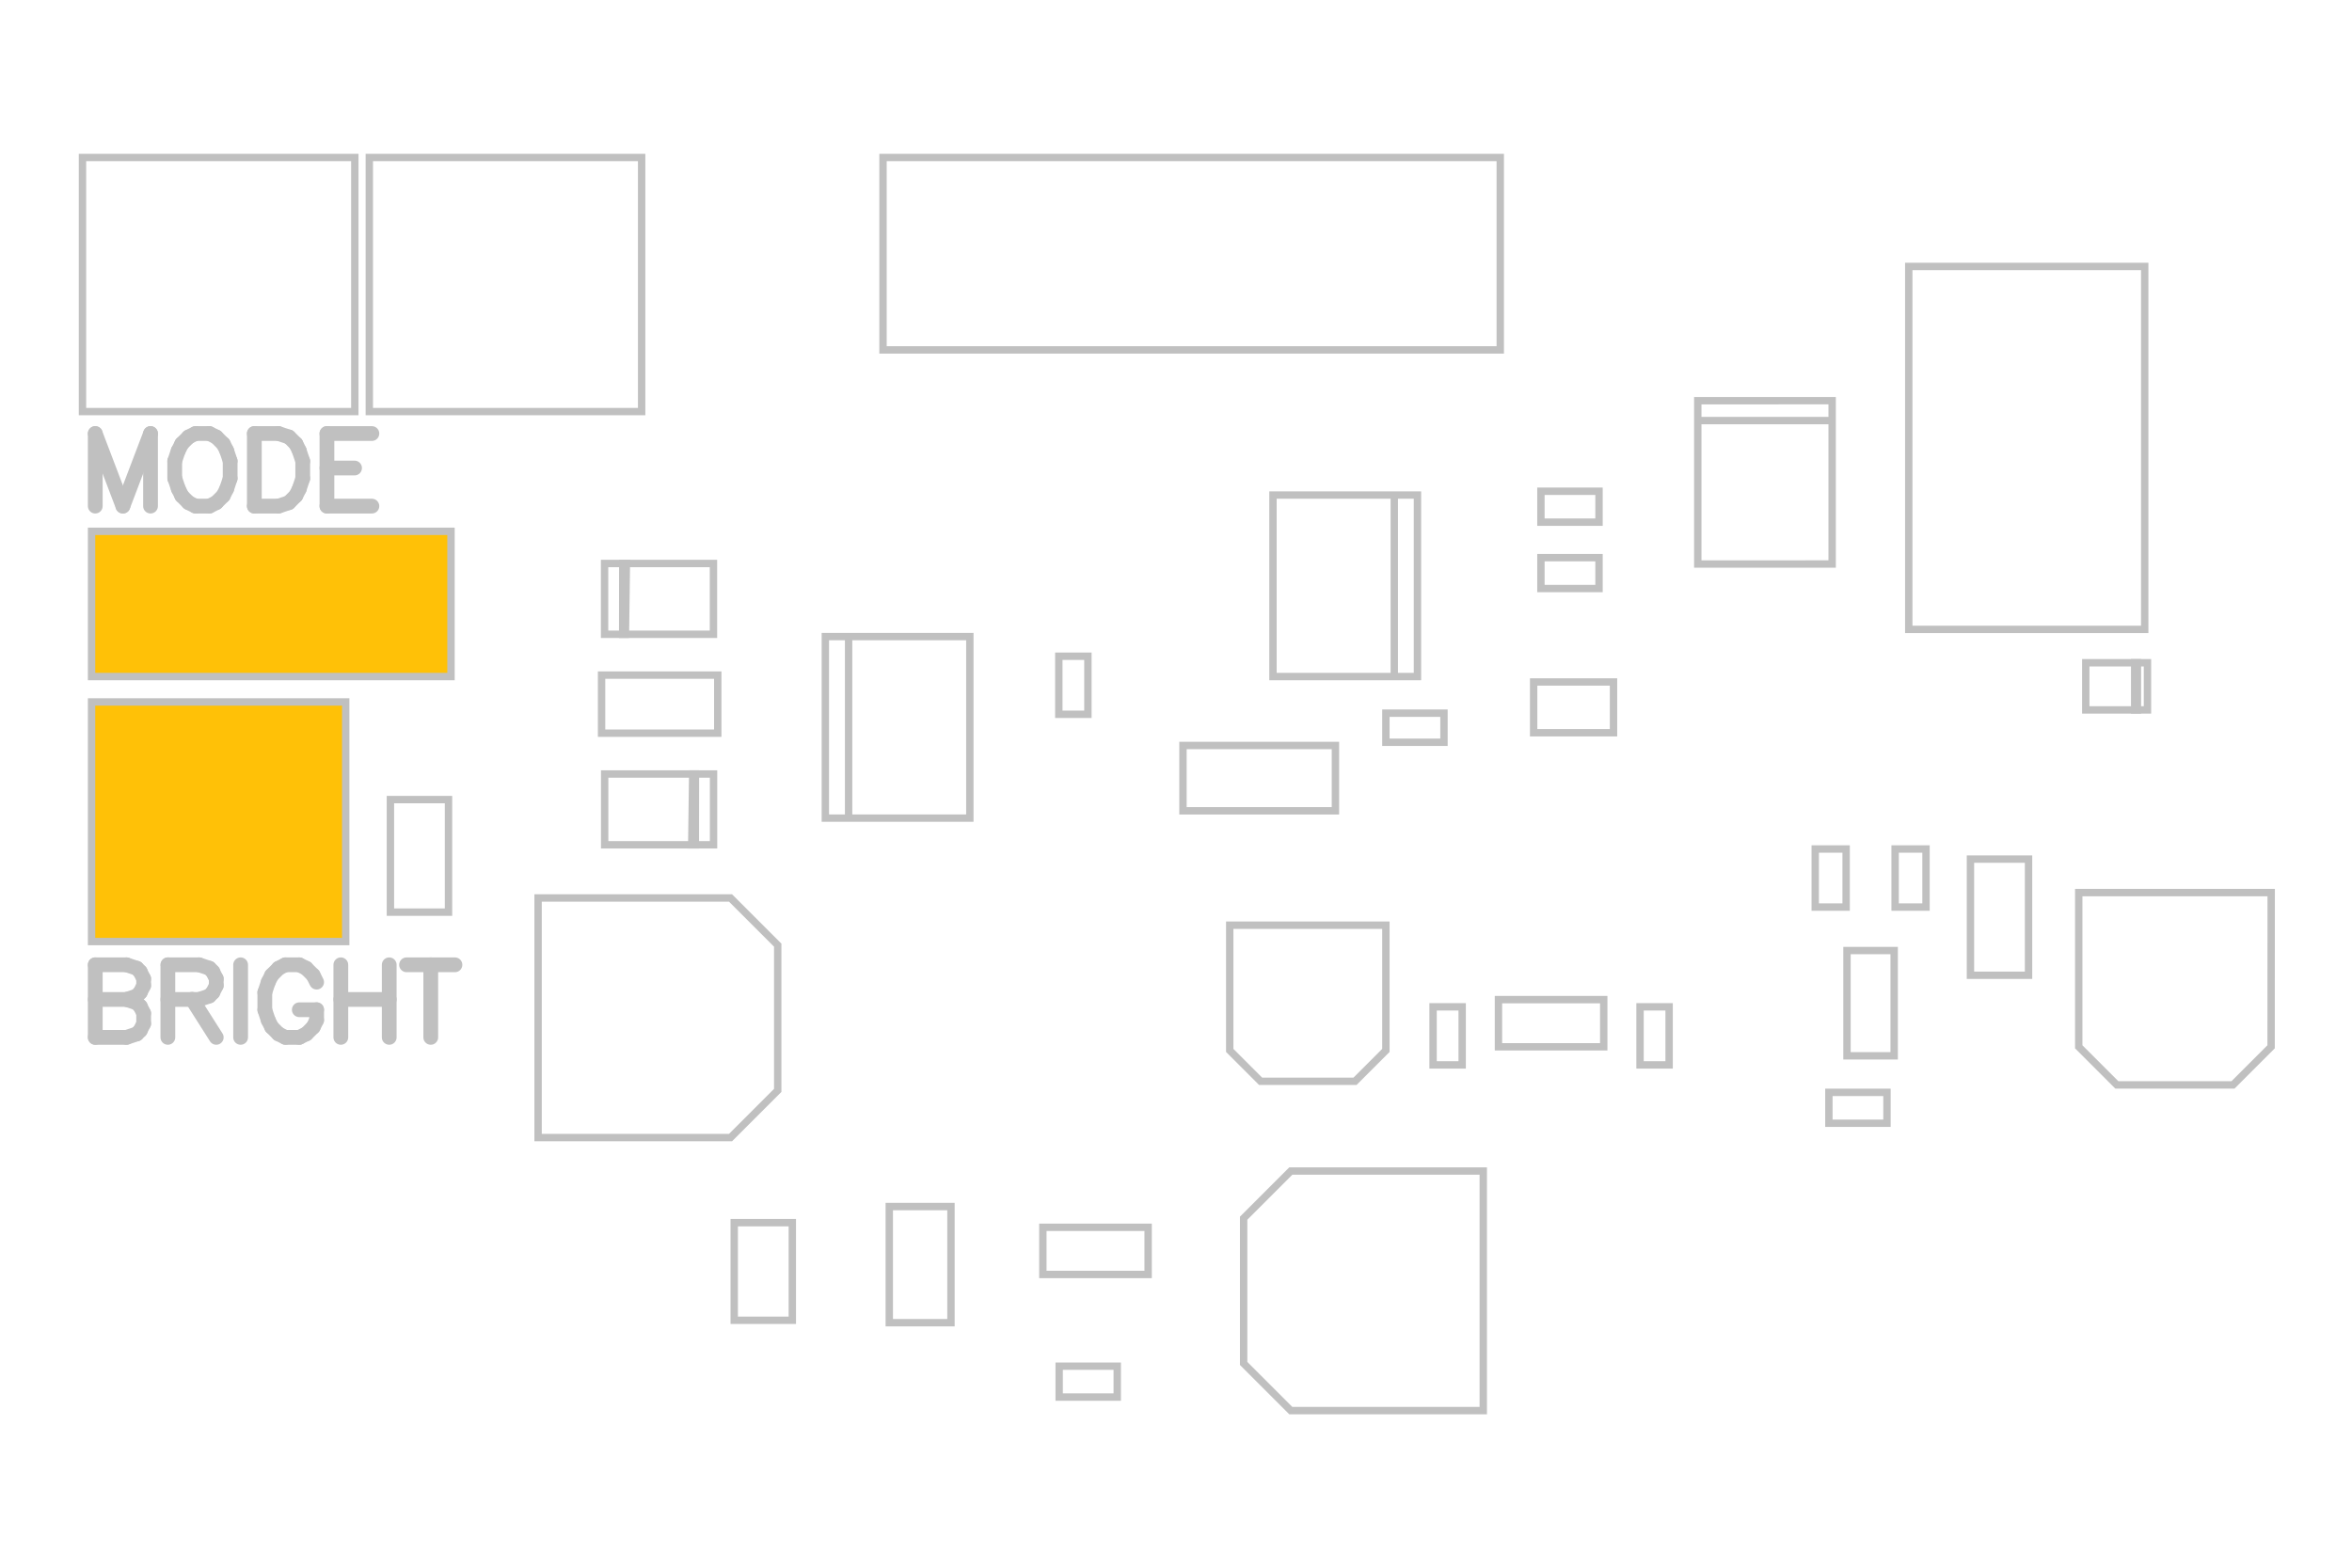 <?xml version="1.0" encoding="UTF-8" standalone="no"?>
<!-- Created with Inkscape (http://www.inkscape.org/) -->

<svg
   width="600"
   height="400"
   viewBox="0 0 158.75 105.833"
   version="1.1"
   id="svg1"
   inkscape:version="1.3 (0e150ed6c4, 2023-07-21)"
   sodipodi:docname="ioboard-internals.svg"
   inkscape:export-filename="../assets/images/ioboard-internals.png"
   inkscape:export-xdpi="96"
   inkscape:export-ydpi="96"
   xmlns:inkscape="http://www.inkscape.org/namespaces/inkscape"
   xmlns:sodipodi="http://sodipodi.sourceforge.net/DTD/sodipodi-0.dtd"
   xmlns="http://www.w3.org/2000/svg"
   xmlns:svg="http://www.w3.org/2000/svg">
  <sodipodi:namedview
     id="namedview1"
     pagecolor="#ffffff"
     bordercolor="#000000"
     borderopacity="0.25"
     inkscape:showpageshadow="2"
     inkscape:pageopacity="0.0"
     inkscape:pagecheckerboard="0"
     inkscape:deskcolor="#d1d1d1"
     inkscape:document-units="mm"
     inkscape:zoom="5.6568542"
     inkscape:cx="-20.682874"
     inkscape:cy="194.1892"
     inkscape:window-width="1920"
     inkscape:window-height="1057"
     inkscape:window-x="-8"
     inkscape:window-y="-8"
     inkscape:window-maximized="1"
     inkscape:current-layer="g3" />
  <defs
     id="defs1" />
  <g
     inkscape:label="Layer 1"
     inkscape:groupmode="layer"
     id="layer1">
    <g
       id="g1"
       transform="matrix(2.724,0,0,2.724,-27.152,-140.071)"
       style="fill:none;stroke:#c0c0c0;stroke-width:0.184;stroke-dasharray:none;stroke-opacity:1;fill-opacity:1">
      <g
         id="g3"
         transform="matrix(2.126,0,0,2.126,-145.27,-53.944)"
         style="stroke-width:0.086;stroke-dasharray:none;fill:none;fill-opacity:1;stroke:#c0c0c0;stroke-opacity:1">
        <path
           id="path17"
           d="m 83.383,64.979 v -1.354 h 0.719 v 1.354 z"
           style="fill:none;stroke:#c0c0c0;stroke-width:0.086;stroke-linecap:round;stroke-linejoin:miter;stroke-miterlimit:10;stroke-dasharray:none;stroke-opacity:1;fill-opacity:1" />
        <path
           id="path42"
           d="m 85.173,64.417 v -0.55 h 1.227 v 0.55 z"
           style="fill:none;stroke:#c0c0c0;stroke-width:0.086;stroke-linecap:round;stroke-linejoin:miter;stroke-miterlimit:10;stroke-dasharray:none;stroke-opacity:1;fill-opacity:1" />
        <path
           id="path73"
           d="m 92.472,61.974 h -0.339 v -0.677 h 0.339 z"
           style="display:inline;fill:none;fill-opacity:1;stroke:#c0c0c0;stroke-width:0.086;stroke-linecap:round;stroke-linejoin:miter;stroke-miterlimit:10;stroke-dasharray:none;stroke-opacity:1" />
        <path
           id="path87"
           d="m 94.334,62.294 h 0.677 v 0.36 h -0.677 z"
           style="display:inline;fill:none;fill-opacity:1;stroke:#c0c0c0;stroke-width:0.086;stroke-linecap:round;stroke-linejoin:miter;stroke-miterlimit:10;stroke-dasharray:none;stroke-opacity:1" />
        <path
           id="path127"
           d="m 95.984,59.575 h 0.677 v 1.354 h -0.677 z"
           style="fill:none;stroke:#c0c0c0;stroke-width:0.086;stroke-linecap:round;stroke-linejoin:miter;stroke-miterlimit:10;stroke-dasharray:none;stroke-opacity:1;fill-opacity:1" />
        <path
           id="path154"
           d="M 94.372,54.463 H 92.806 Z"
           style="fill:none;stroke:#c0c0c0;stroke-width:0.086;stroke-linecap:round;stroke-linejoin:miter;stroke-miterlimit:10;stroke-dasharray:none;stroke-opacity:1;fill-opacity:1" />
        <path
           id="path155"
           d="m 94.372,54.231 v 1.904 H 92.806 v -1.904 z"
           style="fill:none;stroke:#c0c0c0;stroke-width:0.086;stroke-linecap:round;stroke-linejoin:miter;stroke-miterlimit:10;stroke-dasharray:none;stroke-opacity:1;fill-opacity:1" />
        <path
           id="path162"
           d="m 98.015,56.897 h -2.75 v -4.231 h 2.75 z"
           style="fill:none;stroke:#c0c0c0;stroke-width:0.086;stroke-linecap:round;stroke-linejoin:miter;stroke-miterlimit:10;stroke-dasharray:none;stroke-opacity:1;fill-opacity:1" />
        <g
           id="g4"
           transform="matrix(2,0,0,2,-77.251,-58.144)">
          <path
             id="path163"
             d="M 75.69,56.802 V 56.379"
             style="fill:none;fill-opacity:1;stroke:#c0c0c0;stroke-width:0.086;stroke-linecap:round;stroke-linejoin:miter;stroke-miterlimit:10;stroke-dasharray:none;stroke-opacity:1" />
          <path
             id="path164"
             d="M 75.851,56.802 75.69,56.379"
             style="fill:none;fill-opacity:1;stroke:#c0c0c0;stroke-width:0.086;stroke-linecap:round;stroke-linejoin:miter;stroke-miterlimit:10;stroke-dasharray:none;stroke-opacity:1" />
          <path
             id="path165"
             d="m 75.851,56.802 0.161,-0.423"
             style="fill:none;fill-opacity:1;stroke:#c0c0c0;stroke-width:0.086;stroke-linecap:round;stroke-linejoin:miter;stroke-miterlimit:10;stroke-dasharray:none;stroke-opacity:1" />
          <path
             id="path166"
             d="M 76.012,56.802 V 56.379"
             style="fill:none;fill-opacity:1;stroke:#c0c0c0;stroke-width:0.086;stroke-linecap:round;stroke-linejoin:miter;stroke-miterlimit:10;stroke-dasharray:none;stroke-opacity:1" />
          <path
             id="path167"
             d="m 76.234,56.399 0.04,-0.02"
             style="fill:none;fill-opacity:1;stroke:#c0c0c0;stroke-width:0.086;stroke-linecap:round;stroke-linejoin:miter;stroke-miterlimit:10;stroke-dasharray:none;stroke-opacity:1" />
          <path
             id="path168"
             d="m 76.194,56.439 0.04,-0.04"
             style="fill:none;fill-opacity:1;stroke:#c0c0c0;stroke-width:0.086;stroke-linecap:round;stroke-linejoin:miter;stroke-miterlimit:10;stroke-dasharray:none;stroke-opacity:1" />
          <path
             id="path169"
             d="m 76.174,56.479 0.02,-0.04"
             style="fill:none;fill-opacity:1;stroke:#c0c0c0;stroke-width:0.086;stroke-linecap:round;stroke-linejoin:miter;stroke-miterlimit:10;stroke-dasharray:none;stroke-opacity:1" />
          <path
             id="path170"
             d="m 76.153,56.54 0.02,-0.06"
             style="fill:none;fill-opacity:1;stroke:#c0c0c0;stroke-width:0.086;stroke-linecap:round;stroke-linejoin:miter;stroke-miterlimit:10;stroke-dasharray:none;stroke-opacity:1" />
          <path
             id="path171"
             d="M 76.153,56.641 V 56.54"
             style="fill:none;fill-opacity:1;stroke:#c0c0c0;stroke-width:0.086;stroke-linecap:round;stroke-linejoin:miter;stroke-miterlimit:10;stroke-dasharray:none;stroke-opacity:1" />
          <path
             id="path172"
             d="m 76.174,56.701 -0.02,-0.06"
             style="fill:none;fill-opacity:1;stroke:#c0c0c0;stroke-width:0.086;stroke-linecap:round;stroke-linejoin:miter;stroke-miterlimit:10;stroke-dasharray:none;stroke-opacity:1" />
          <path
             id="path173"
             d="m 76.194,56.741 -0.02,-0.04"
             style="fill:none;fill-opacity:1;stroke:#c0c0c0;stroke-width:0.086;stroke-linecap:round;stroke-linejoin:miter;stroke-miterlimit:10;stroke-dasharray:none;stroke-opacity:1" />
          <path
             id="path174"
             d="m 76.234,56.782 -0.04,-0.04"
             style="fill:none;fill-opacity:1;stroke:#c0c0c0;stroke-width:0.086;stroke-linecap:round;stroke-linejoin:miter;stroke-miterlimit:10;stroke-dasharray:none;stroke-opacity:1" />
          <path
             id="path175"
             d="m 76.274,56.802 -0.04,-0.02"
             style="fill:none;fill-opacity:1;stroke:#c0c0c0;stroke-width:0.086;stroke-linecap:round;stroke-linejoin:miter;stroke-miterlimit:10;stroke-dasharray:none;stroke-opacity:1" />
          <path
             id="path176"
             d="m 76.355,56.802 h -0.081"
             style="fill:none;fill-opacity:1;stroke:#c0c0c0;stroke-width:0.086;stroke-linecap:round;stroke-linejoin:miter;stroke-miterlimit:10;stroke-dasharray:none;stroke-opacity:1" />
          <path
             id="path177"
             d="m 76.395,56.782 -0.04,0.02"
             style="fill:none;fill-opacity:1;stroke:#c0c0c0;stroke-width:0.086;stroke-linecap:round;stroke-linejoin:miter;stroke-miterlimit:10;stroke-dasharray:none;stroke-opacity:1" />
          <path
             id="path178"
             d="m 76.436,56.741 -0.04,0.04"
             style="fill:none;fill-opacity:1;stroke:#c0c0c0;stroke-width:0.086;stroke-linecap:round;stroke-linejoin:miter;stroke-miterlimit:10;stroke-dasharray:none;stroke-opacity:1" />
          <path
             id="path179"
             d="m 76.456,56.701 -0.02,0.04"
             style="fill:none;fill-opacity:1;stroke:#c0c0c0;stroke-width:0.086;stroke-linecap:round;stroke-linejoin:miter;stroke-miterlimit:10;stroke-dasharray:none;stroke-opacity:1" />
          <path
             id="path180"
             d="m 76.476,56.641 -0.02,0.06"
             style="fill:none;fill-opacity:1;stroke:#c0c0c0;stroke-width:0.086;stroke-linecap:round;stroke-linejoin:miter;stroke-miterlimit:10;stroke-dasharray:none;stroke-opacity:1" />
          <path
             id="path181"
             d="M 76.476,56.54 V 56.641"
             style="fill:none;fill-opacity:1;stroke:#c0c0c0;stroke-width:0.086;stroke-linecap:round;stroke-linejoin:miter;stroke-miterlimit:10;stroke-dasharray:none;stroke-opacity:1" />
          <path
             id="path182"
             d="m 76.456,56.479 0.02,0.06"
             style="fill:none;fill-opacity:1;stroke:#c0c0c0;stroke-width:0.086;stroke-linecap:round;stroke-linejoin:miter;stroke-miterlimit:10;stroke-dasharray:none;stroke-opacity:1" />
          <path
             id="path183"
             d="m 76.436,56.439 0.02,0.04"
             style="fill:none;fill-opacity:1;stroke:#c0c0c0;stroke-width:0.086;stroke-linecap:round;stroke-linejoin:miter;stroke-miterlimit:10;stroke-dasharray:none;stroke-opacity:1" />
          <path
             id="path184"
             d="m 76.395,56.399 0.04,0.04"
             style="fill:none;fill-opacity:1;stroke:#c0c0c0;stroke-width:0.086;stroke-linecap:round;stroke-linejoin:miter;stroke-miterlimit:10;stroke-dasharray:none;stroke-opacity:1" />
          <path
             id="path185"
             d="m 76.355,56.379 0.04,0.02"
             style="fill:none;fill-opacity:1;stroke:#c0c0c0;stroke-width:0.086;stroke-linecap:round;stroke-linejoin:miter;stroke-miterlimit:10;stroke-dasharray:none;stroke-opacity:1" />
          <path
             id="path186"
             d="m 76.274,56.379 h 0.081"
             style="fill:none;fill-opacity:1;stroke:#c0c0c0;stroke-width:0.086;stroke-linecap:round;stroke-linejoin:miter;stroke-miterlimit:10;stroke-dasharray:none;stroke-opacity:1" />
          <path
             id="path187"
             d="M 76.617,56.802 V 56.379"
             style="fill:none;fill-opacity:1;stroke:#c0c0c0;stroke-width:0.086;stroke-linecap:round;stroke-linejoin:miter;stroke-miterlimit:10;stroke-dasharray:none;stroke-opacity:1" />
          <path
             id="path188"
             d="m 76.758,56.379 h -0.141"
             style="fill:none;fill-opacity:1;stroke:#c0c0c0;stroke-width:0.086;stroke-linecap:round;stroke-linejoin:miter;stroke-miterlimit:10;stroke-dasharray:none;stroke-opacity:1" />
          <path
             id="path189"
             d="m 76.818,56.399 -0.06,-0.02"
             style="fill:none;fill-opacity:1;stroke:#c0c0c0;stroke-width:0.086;stroke-linecap:round;stroke-linejoin:miter;stroke-miterlimit:10;stroke-dasharray:none;stroke-opacity:1" />
          <path
             id="path190"
             d="m 76.859,56.439 -0.04,-0.04"
             style="fill:none;fill-opacity:1;stroke:#c0c0c0;stroke-width:0.086;stroke-linecap:round;stroke-linejoin:miter;stroke-miterlimit:10;stroke-dasharray:none;stroke-opacity:1" />
          <path
             id="path191"
             d="m 76.879,56.479 -0.02,-0.04"
             style="fill:none;fill-opacity:1;stroke:#c0c0c0;stroke-width:0.086;stroke-linecap:round;stroke-linejoin:miter;stroke-miterlimit:10;stroke-dasharray:none;stroke-opacity:1" />
          <path
             id="path192"
             d="m 76.899,56.54 -0.02,-0.06"
             style="fill:none;fill-opacity:1;stroke:#c0c0c0;stroke-width:0.086;stroke-linecap:round;stroke-linejoin:miter;stroke-miterlimit:10;stroke-dasharray:none;stroke-opacity:1" />
          <path
             id="path193"
             d="M 76.899,56.641 V 56.54"
             style="fill:none;fill-opacity:1;stroke:#c0c0c0;stroke-width:0.086;stroke-linecap:round;stroke-linejoin:miter;stroke-miterlimit:10;stroke-dasharray:none;stroke-opacity:1" />
          <path
             id="path194"
             d="m 76.879,56.701 0.02,-0.06"
             style="fill:none;fill-opacity:1;stroke:#c0c0c0;stroke-width:0.086;stroke-linecap:round;stroke-linejoin:miter;stroke-miterlimit:10;stroke-dasharray:none;stroke-opacity:1" />
          <path
             id="path195"
             d="m 76.859,56.741 0.02,-0.04"
             style="fill:none;fill-opacity:1;stroke:#c0c0c0;stroke-width:0.086;stroke-linecap:round;stroke-linejoin:miter;stroke-miterlimit:10;stroke-dasharray:none;stroke-opacity:1" />
          <path
             id="path196"
             d="m 76.818,56.782 0.04,-0.04"
             style="fill:none;fill-opacity:1;stroke:#c0c0c0;stroke-width:0.086;stroke-linecap:round;stroke-linejoin:miter;stroke-miterlimit:10;stroke-dasharray:none;stroke-opacity:1" />
          <path
             id="path197"
             d="m 76.758,56.802 0.06,-0.02"
             style="fill:none;fill-opacity:1;stroke:#c0c0c0;stroke-width:0.086;stroke-linecap:round;stroke-linejoin:miter;stroke-miterlimit:10;stroke-dasharray:none;stroke-opacity:1" />
          <path
             id="path198"
             d="m 76.617,56.802 h 0.141"
             style="fill:none;fill-opacity:1;stroke:#c0c0c0;stroke-width:0.086;stroke-linecap:round;stroke-linejoin:miter;stroke-miterlimit:10;stroke-dasharray:none;stroke-opacity:1" />
          <path
             id="path199"
             d="M 77.04,56.802 V 56.379"
             style="fill:none;fill-opacity:1;stroke:#c0c0c0;stroke-width:0.086;stroke-linecap:round;stroke-linejoin:miter;stroke-miterlimit:10;stroke-dasharray:none;stroke-opacity:1" />
          <path
             id="path200"
             d="M 77.302,56.379 H 77.04"
             style="fill:none;fill-opacity:1;stroke:#c0c0c0;stroke-width:0.086;stroke-linecap:round;stroke-linejoin:miter;stroke-miterlimit:10;stroke-dasharray:none;stroke-opacity:1" />
          <path
             id="path201"
             d="M 77.201,56.58 H 77.04"
             style="fill:none;fill-opacity:1;stroke:#c0c0c0;stroke-width:0.086;stroke-linecap:round;stroke-linejoin:miter;stroke-miterlimit:10;stroke-dasharray:none;stroke-opacity:1" />
          <path
             id="path202"
             d="M 77.302,56.802 H 77.04"
             style="fill:none;fill-opacity:1;stroke:#c0c0c0;stroke-width:0.086;stroke-linecap:round;stroke-linejoin:miter;stroke-miterlimit:10;stroke-dasharray:none;stroke-opacity:1" />
        </g>
        <path
           id="path203"
           d="m 78.275,57.447 h -4.189 v -1.693 h 4.189 z"
           style="fill:#ffc107;stroke:#c0c0c0;stroke-width:0.086;stroke-linecap:round;stroke-linejoin:miter;stroke-miterlimit:10;stroke-dasharray:none;stroke-opacity:1;fill-opacity:1" />
        <path
           id="path219"
           d="m 82.253,63.813 v 1.138 H 81.576 v -1.138 z"
           style="fill:none;stroke:#c0c0c0;stroke-width:0.086;stroke-linecap:round;stroke-linejoin:miter;stroke-miterlimit:10;stroke-dasharray:none;stroke-opacity:1;fill-opacity:1" />
        <path
           id="path253"
           d="m 95.106,60.134 v -0.677 h 0.36 v 0.677 z"
           style="display:inline;fill:none;fill-opacity:1;stroke:#c0c0c0;stroke-width:0.086;stroke-linecap:round;stroke-linejoin:miter;stroke-miterlimit:10;stroke-dasharray:none;stroke-opacity:1" />
        <path
           id="path293"
           d="m 85.359,57.21 h 0.339 v 0.677 H 85.359 Z"
           style="display:inline;fill:none;fill-opacity:1;stroke:#c0c0c0;stroke-width:0.086;stroke-linecap:round;stroke-linejoin:miter;stroke-miterlimit:10;stroke-dasharray:none;stroke-opacity:1" />
        <path
           id="path309"
           d="m 81.123,59.408 h -0.042 l 0.011,-0.825 h 0.032 z"
           style="fill:none;stroke:#c0c0c0;stroke-width:0.086;stroke-linecap:round;stroke-linejoin:miter;stroke-miterlimit:10;stroke-dasharray:none;stroke-opacity:1;fill-opacity:1" />
        <path
           id="path310"
           d="m 81.335,58.583 h -1.269 v 0.825 h 1.269 z"
           style="fill:none;stroke:#c0c0c0;stroke-width:0.086;stroke-linecap:round;stroke-linejoin:miter;stroke-miterlimit:10;stroke-dasharray:none;stroke-opacity:1;fill-opacity:1" />
        <path
           id="path347"
           d="m 99.488,61.763 -0.444,0.444 h -1.354 l -0.444,-0.444 v -1.798 h 2.243 z"
           style="fill:none;stroke:#c0c0c0;stroke-width:0.086;stroke-linecap:round;stroke-linejoin:miter;stroke-miterlimit:10;stroke-dasharray:none;stroke-opacity:1;fill-opacity:1" />
        <g
           id="g5"
           transform="matrix(0,2,-2,0,200.513,-87.949)">
          <path
             id="path348"
             d="M 74.801,63.192 H 74.378"
             style="fill:none;fill-opacity:1;stroke:#c0c0c0;stroke-width:0.086;stroke-linecap:round;stroke-linejoin:miter;stroke-miterlimit:10;stroke-dasharray:none;stroke-opacity:1" />
          <path
             id="path349"
             d="M 74.378,63.01 V 63.192"
             style="fill:none;fill-opacity:1;stroke:#c0c0c0;stroke-width:0.086;stroke-linecap:round;stroke-linejoin:miter;stroke-miterlimit:10;stroke-dasharray:none;stroke-opacity:1" />
          <path
             id="path350"
             d="m 74.398,62.95 -0.02,0.06"
             style="fill:none;fill-opacity:1;stroke:#c0c0c0;stroke-width:0.086;stroke-linecap:round;stroke-linejoin:miter;stroke-miterlimit:10;stroke-dasharray:none;stroke-opacity:1" />
          <path
             id="path351"
             d="m 74.418,62.93 -0.02,0.02"
             style="fill:none;fill-opacity:1;stroke:#c0c0c0;stroke-width:0.086;stroke-linecap:round;stroke-linejoin:miter;stroke-miterlimit:10;stroke-dasharray:none;stroke-opacity:1" />
          <path
             id="path352"
             d="m 74.459,62.91 -0.04,0.02"
             style="fill:none;fill-opacity:1;stroke:#c0c0c0;stroke-width:0.086;stroke-linecap:round;stroke-linejoin:miter;stroke-miterlimit:10;stroke-dasharray:none;stroke-opacity:1" />
          <path
             id="path353"
             d="m 74.499,62.91 h -0.04"
             style="fill:none;fill-opacity:1;stroke:#c0c0c0;stroke-width:0.086;stroke-linecap:round;stroke-linejoin:miter;stroke-miterlimit:10;stroke-dasharray:none;stroke-opacity:1" />
          <path
             id="path354"
             d="m 74.539,62.93 -0.04,-0.02"
             style="fill:none;fill-opacity:1;stroke:#c0c0c0;stroke-width:0.086;stroke-linecap:round;stroke-linejoin:miter;stroke-miterlimit:10;stroke-dasharray:none;stroke-opacity:1" />
          <path
             id="path355"
             d="m 74.559,62.95 -0.02,-0.02"
             style="fill:none;fill-opacity:1;stroke:#c0c0c0;stroke-width:0.086;stroke-linecap:round;stroke-linejoin:miter;stroke-miterlimit:10;stroke-dasharray:none;stroke-opacity:1" />
          <path
             id="path356"
             d="m 74.58,63.01 -0.02,-0.06"
             style="fill:none;fill-opacity:1;stroke:#c0c0c0;stroke-width:0.086;stroke-linecap:round;stroke-linejoin:miter;stroke-miterlimit:10;stroke-dasharray:none;stroke-opacity:1" />
          <path
             id="path357"
             d="M 74.58,63.01 V 63.192"
             style="fill:none;fill-opacity:1;stroke:#c0c0c0;stroke-width:0.086;stroke-linecap:round;stroke-linejoin:miter;stroke-miterlimit:10;stroke-dasharray:none;stroke-opacity:1" />
          <path
             id="path358"
             d="m 74.6,62.95 -0.02,0.06"
             style="fill:none;fill-opacity:1;stroke:#c0c0c0;stroke-width:0.086;stroke-linecap:round;stroke-linejoin:miter;stroke-miterlimit:10;stroke-dasharray:none;stroke-opacity:1" />
          <path
             id="path359"
             d="m 74.62,62.93 -0.02,0.02"
             style="fill:none;fill-opacity:1;stroke:#c0c0c0;stroke-width:0.086;stroke-linecap:round;stroke-linejoin:miter;stroke-miterlimit:10;stroke-dasharray:none;stroke-opacity:1" />
          <path
             id="path360"
             d="m 74.66,62.91 -0.04,0.02"
             style="fill:none;fill-opacity:1;stroke:#c0c0c0;stroke-width:0.086;stroke-linecap:round;stroke-linejoin:miter;stroke-miterlimit:10;stroke-dasharray:none;stroke-opacity:1" />
          <path
             id="path361"
             d="m 74.721,62.91 h -0.06"
             style="fill:none;fill-opacity:1;stroke:#c0c0c0;stroke-width:0.086;stroke-linecap:round;stroke-linejoin:miter;stroke-miterlimit:10;stroke-dasharray:none;stroke-opacity:1" />
          <path
             id="path362"
             d="m 74.761,62.93 -0.04,-0.02"
             style="fill:none;fill-opacity:1;stroke:#c0c0c0;stroke-width:0.086;stroke-linecap:round;stroke-linejoin:miter;stroke-miterlimit:10;stroke-dasharray:none;stroke-opacity:1" />
          <path
             id="path363"
             d="m 74.781,62.95 -0.02,-0.02"
             style="fill:none;fill-opacity:1;stroke:#c0c0c0;stroke-width:0.086;stroke-linecap:round;stroke-linejoin:miter;stroke-miterlimit:10;stroke-dasharray:none;stroke-opacity:1" />
          <path
             id="path364"
             d="m 74.801,63.01 -0.02,-0.06"
             style="fill:none;fill-opacity:1;stroke:#c0c0c0;stroke-width:0.086;stroke-linecap:round;stroke-linejoin:miter;stroke-miterlimit:10;stroke-dasharray:none;stroke-opacity:1" />
          <path
             id="path365"
             d="M 74.801,63.192 V 63.01"
             style="fill:none;fill-opacity:1;stroke:#c0c0c0;stroke-width:0.086;stroke-linecap:round;stroke-linejoin:miter;stroke-miterlimit:10;stroke-dasharray:none;stroke-opacity:1" />
          <path
             id="path366"
             d="M 74.801,62.769 H 74.378"
             style="fill:none;fill-opacity:1;stroke:#c0c0c0;stroke-width:0.086;stroke-linecap:round;stroke-linejoin:miter;stroke-miterlimit:10;stroke-dasharray:none;stroke-opacity:1" />
          <path
             id="path367"
             d="m 74.378,62.587 v 0.181"
             style="fill:none;fill-opacity:1;stroke:#c0c0c0;stroke-width:0.086;stroke-linecap:round;stroke-linejoin:miter;stroke-miterlimit:10;stroke-dasharray:none;stroke-opacity:1" />
          <path
             id="path368"
             d="m 74.398,62.527 -0.02,0.06"
             style="fill:none;fill-opacity:1;stroke:#c0c0c0;stroke-width:0.086;stroke-linecap:round;stroke-linejoin:miter;stroke-miterlimit:10;stroke-dasharray:none;stroke-opacity:1" />
          <path
             id="path369"
             d="m 74.418,62.507 -0.02,0.02"
             style="fill:none;fill-opacity:1;stroke:#c0c0c0;stroke-width:0.086;stroke-linecap:round;stroke-linejoin:miter;stroke-miterlimit:10;stroke-dasharray:none;stroke-opacity:1" />
          <path
             id="path370"
             d="m 74.459,62.487 -0.04,0.02"
             style="fill:none;fill-opacity:1;stroke:#c0c0c0;stroke-width:0.086;stroke-linecap:round;stroke-linejoin:miter;stroke-miterlimit:10;stroke-dasharray:none;stroke-opacity:1" />
          <path
             id="path371"
             d="m 74.499,62.487 h -0.04"
             style="fill:none;fill-opacity:1;stroke:#c0c0c0;stroke-width:0.086;stroke-linecap:round;stroke-linejoin:miter;stroke-miterlimit:10;stroke-dasharray:none;stroke-opacity:1" />
          <path
             id="path372"
             d="m 74.539,62.507 -0.04,-0.02"
             style="fill:none;fill-opacity:1;stroke:#c0c0c0;stroke-width:0.086;stroke-linecap:round;stroke-linejoin:miter;stroke-miterlimit:10;stroke-dasharray:none;stroke-opacity:1" />
          <path
             id="path373"
             d="m 74.559,62.527 -0.02,-0.02"
             style="fill:none;fill-opacity:1;stroke:#c0c0c0;stroke-width:0.086;stroke-linecap:round;stroke-linejoin:miter;stroke-miterlimit:10;stroke-dasharray:none;stroke-opacity:1" />
          <path
             id="path374"
             d="m 74.58,62.587 -0.02,-0.06"
             style="fill:none;fill-opacity:1;stroke:#c0c0c0;stroke-width:0.086;stroke-linecap:round;stroke-linejoin:miter;stroke-miterlimit:10;stroke-dasharray:none;stroke-opacity:1" />
          <path
             id="path375"
             d="M 74.58,62.769 V 62.587"
             style="fill:none;fill-opacity:1;stroke:#c0c0c0;stroke-width:0.086;stroke-linecap:round;stroke-linejoin:miter;stroke-miterlimit:10;stroke-dasharray:none;stroke-opacity:1" />
          <path
             id="path376"
             d="m 74.801,62.487 -0.222,0.141"
             style="fill:none;fill-opacity:1;stroke:#c0c0c0;stroke-width:0.086;stroke-linecap:round;stroke-linejoin:miter;stroke-miterlimit:10;stroke-dasharray:none;stroke-opacity:1" />
          <path
             id="path377"
             d="M 74.801,62.345 H 74.378"
             style="fill:none;fill-opacity:1;stroke:#c0c0c0;stroke-width:0.086;stroke-linecap:round;stroke-linejoin:miter;stroke-miterlimit:10;stroke-dasharray:none;stroke-opacity:1" />
          <path
             id="path378"
             d="m 74.439,61.922 0.04,-0.02"
             style="fill:none;fill-opacity:1;stroke:#c0c0c0;stroke-width:0.086;stroke-linecap:round;stroke-linejoin:miter;stroke-miterlimit:10;stroke-dasharray:none;stroke-opacity:1" />
          <path
             id="path379"
             d="m 74.398,61.963 0.04,-0.04"
             style="fill:none;fill-opacity:1;stroke:#c0c0c0;stroke-width:0.086;stroke-linecap:round;stroke-linejoin:miter;stroke-miterlimit:10;stroke-dasharray:none;stroke-opacity:1" />
          <path
             id="path380"
             d="m 74.378,62.003 0.02,-0.04"
             style="fill:none;fill-opacity:1;stroke:#c0c0c0;stroke-width:0.086;stroke-linecap:round;stroke-linejoin:miter;stroke-miterlimit:10;stroke-dasharray:none;stroke-opacity:1" />
          <path
             id="path381"
             d="m 74.378,62.084 v -0.081"
             style="fill:none;fill-opacity:1;stroke:#c0c0c0;stroke-width:0.086;stroke-linecap:round;stroke-linejoin:miter;stroke-miterlimit:10;stroke-dasharray:none;stroke-opacity:1" />
          <path
             id="path382"
             d="m 74.398,62.124 -0.02,-0.04"
             style="fill:none;fill-opacity:1;stroke:#c0c0c0;stroke-width:0.086;stroke-linecap:round;stroke-linejoin:miter;stroke-miterlimit:10;stroke-dasharray:none;stroke-opacity:1" />
          <path
             id="path383"
             d="m 74.439,62.164 -0.04,-0.04"
             style="fill:none;fill-opacity:1;stroke:#c0c0c0;stroke-width:0.086;stroke-linecap:round;stroke-linejoin:miter;stroke-miterlimit:10;stroke-dasharray:none;stroke-opacity:1" />
          <path
             id="path384"
             d="m 74.479,62.184 -0.04,-0.02"
             style="fill:none;fill-opacity:1;stroke:#c0c0c0;stroke-width:0.086;stroke-linecap:round;stroke-linejoin:miter;stroke-miterlimit:10;stroke-dasharray:none;stroke-opacity:1" />
          <path
             id="path385"
             d="m 74.539,62.204 -0.06,-0.02"
             style="fill:none;fill-opacity:1;stroke:#c0c0c0;stroke-width:0.086;stroke-linecap:round;stroke-linejoin:miter;stroke-miterlimit:10;stroke-dasharray:none;stroke-opacity:1" />
          <path
             id="path386"
             d="m 74.64,62.204 h -0.101"
             style="fill:none;fill-opacity:1;stroke:#c0c0c0;stroke-width:0.086;stroke-linecap:round;stroke-linejoin:miter;stroke-miterlimit:10;stroke-dasharray:none;stroke-opacity:1" />
          <path
             id="path387"
             d="m 74.701,62.184 -0.06,0.02"
             style="fill:none;fill-opacity:1;stroke:#c0c0c0;stroke-width:0.086;stroke-linecap:round;stroke-linejoin:miter;stroke-miterlimit:10;stroke-dasharray:none;stroke-opacity:1" />
          <path
             id="path388"
             d="m 74.741,62.164 -0.04,0.02"
             style="fill:none;fill-opacity:1;stroke:#c0c0c0;stroke-width:0.086;stroke-linecap:round;stroke-linejoin:miter;stroke-miterlimit:10;stroke-dasharray:none;stroke-opacity:1" />
          <path
             id="path389"
             d="m 74.781,62.124 -0.04,0.04"
             style="fill:none;fill-opacity:1;stroke:#c0c0c0;stroke-width:0.086;stroke-linecap:round;stroke-linejoin:miter;stroke-miterlimit:10;stroke-dasharray:none;stroke-opacity:1" />
          <path
             id="path390"
             d="m 74.801,62.084 -0.02,0.04"
             style="fill:none;fill-opacity:1;stroke:#c0c0c0;stroke-width:0.086;stroke-linecap:round;stroke-linejoin:miter;stroke-miterlimit:10;stroke-dasharray:none;stroke-opacity:1" />
          <path
             id="path391"
             d="m 74.801,62.003 v 0.081"
             style="fill:none;fill-opacity:1;stroke:#c0c0c0;stroke-width:0.086;stroke-linecap:round;stroke-linejoin:miter;stroke-miterlimit:10;stroke-dasharray:none;stroke-opacity:1" />
          <path
             id="path392"
             d="m 74.781,61.963 0.02,0.04"
             style="fill:none;fill-opacity:1;stroke:#c0c0c0;stroke-width:0.086;stroke-linecap:round;stroke-linejoin:miter;stroke-miterlimit:10;stroke-dasharray:none;stroke-opacity:1" />
          <path
             id="path393"
             d="m 74.741,61.922 0.04,0.04"
             style="fill:none;fill-opacity:1;stroke:#c0c0c0;stroke-width:0.086;stroke-linecap:round;stroke-linejoin:miter;stroke-miterlimit:10;stroke-dasharray:none;stroke-opacity:1" />
          <path
             id="path394"
             d="m 74.701,61.902 0.04,0.02"
             style="fill:none;fill-opacity:1;stroke:#c0c0c0;stroke-width:0.086;stroke-linecap:round;stroke-linejoin:miter;stroke-miterlimit:10;stroke-dasharray:none;stroke-opacity:1" />
          <path
             id="path395"
             d="m 74.64,61.902 h 0.06"
             style="fill:none;fill-opacity:1;stroke:#c0c0c0;stroke-width:0.086;stroke-linecap:round;stroke-linejoin:miter;stroke-miterlimit:10;stroke-dasharray:none;stroke-opacity:1" />
          <path
             id="path396"
             d="m 74.64,61.902 v 0.101"
             style="fill:none;fill-opacity:1;stroke:#c0c0c0;stroke-width:0.086;stroke-linecap:round;stroke-linejoin:miter;stroke-miterlimit:10;stroke-dasharray:none;stroke-opacity:1" />
          <path
             id="path397"
             d="M 74.801,61.761 H 74.378"
             style="fill:none;fill-opacity:1;stroke:#c0c0c0;stroke-width:0.086;stroke-linecap:round;stroke-linejoin:miter;stroke-miterlimit:10;stroke-dasharray:none;stroke-opacity:1" />
          <path
             id="path398"
             d="M 74.801,61.479 H 74.378"
             style="fill:none;fill-opacity:1;stroke:#c0c0c0;stroke-width:0.086;stroke-linecap:round;stroke-linejoin:miter;stroke-miterlimit:10;stroke-dasharray:none;stroke-opacity:1" />
          <path
             id="path399"
             d="m 74.58,61.479 v 0.282"
             style="fill:none;fill-opacity:1;stroke:#c0c0c0;stroke-width:0.086;stroke-linecap:round;stroke-linejoin:miter;stroke-miterlimit:10;stroke-dasharray:none;stroke-opacity:1" />
          <path
             id="path400"
             d="M 74.801,61.237 H 74.378"
             style="fill:none;fill-opacity:1;stroke:#c0c0c0;stroke-width:0.086;stroke-linecap:round;stroke-linejoin:miter;stroke-miterlimit:10;stroke-dasharray:none;stroke-opacity:1" />
          <path
             id="path401"
             d="M 74.378,61.096 V 61.378"
             style="fill:none;fill-opacity:1;stroke:#c0c0c0;stroke-width:0.086;stroke-linecap:round;stroke-linejoin:miter;stroke-miterlimit:10;stroke-dasharray:none;stroke-opacity:1" />
        </g>
        <path
           id="path402"
           d="M 77.048,60.536 H 74.086 V 57.743 H 77.048 Z"
           style="fill:#ffc107;stroke:#c0c0c0;stroke-width:0.086;stroke-linecap:round;stroke-linejoin:miter;stroke-miterlimit:10;stroke-dasharray:none;stroke-opacity:1;fill-opacity:1" />
        <path
           id="path417"
           d="m 85.363,65.486 h 0.677 v 0.36 h -0.677 z"
           style="display:inline;fill:none;fill-opacity:1;stroke:#c0c0c0;stroke-width:0.086;stroke-linecap:round;stroke-linejoin:miter;stroke-miterlimit:10;stroke-dasharray:none;stroke-opacity:1" />
        <path
           id="path449"
           d="m 90.06,61.974 h -0.339 v -0.677 h 0.339 z"
           style="display:inline;fill:none;fill-opacity:1;stroke:#c0c0c0;stroke-width:0.086;stroke-linecap:round;stroke-linejoin:miter;stroke-miterlimit:10;stroke-dasharray:none;stroke-opacity:1" />
        <path
           id="path495"
           d="m 81.533,60.028 0.55,0.55 v 1.693 l -0.55,0.55 h -2.243 v -2.793 z"
           style="fill:none;stroke:#c0c0c0;stroke-width:0.086;stroke-linecap:round;stroke-linejoin:miter;stroke-miterlimit:10;stroke-dasharray:none;stroke-opacity:1;fill-opacity:1" />
        <path
           id="path556"
           d="m 86.806,59.012 v -0.762 h 1.777 v 0.762 z"
           style="display:inline;fill:none;fill-opacity:1;stroke:#c0c0c0;stroke-width:0.086;stroke-linecap:round;stroke-linejoin:miter;stroke-miterlimit:10;stroke-dasharray:none;stroke-opacity:1" />
        <path
           id="path582"
           d="m 90.978,56.061 h 0.677 v 0.36 h -0.677 z"
           style="display:inline;fill:none;fill-opacity:1;stroke:#c0c0c0;stroke-width:0.086;stroke-linecap:round;stroke-linejoin:miter;stroke-miterlimit:10;stroke-dasharray:none;stroke-opacity:1" />
        <path
           id="path617"
           d="m 91.824,57.51 v 0.592 h -0.931 v -0.592 z"
           style="fill:none;stroke:#c0c0c0;stroke-width:0.086;stroke-linecap:round;stroke-linejoin:miter;stroke-miterlimit:10;stroke-dasharray:none;stroke-opacity:1;fill-opacity:1" />
        <path
           id="path653"
           d="m 94.545,60.641 h 0.55 v 1.227 h -0.55 z"
           style="fill:none;stroke:#c0c0c0;stroke-width:0.086;stroke-linecap:round;stroke-linejoin:miter;stroke-miterlimit:10;stroke-dasharray:none;stroke-opacity:1;fill-opacity:1" />
        <path
           id="path681"
           d="m 94.535,59.457 v 0.677 h -0.36 v -0.677 z"
           style="display:inline;fill:none;fill-opacity:1;stroke:#c0c0c0;stroke-width:0.086;stroke-linecap:round;stroke-linejoin:miter;stroke-miterlimit:10;stroke-dasharray:none;stroke-opacity:1" />
        <path
           id="path715"
           d="m 89.848,57.874 v 0.339 h -0.677 v -0.339 z"
           style="display:inline;fill:none;fill-opacity:1;stroke:#c0c0c0;stroke-width:0.086;stroke-linecap:round;stroke-linejoin:miter;stroke-miterlimit:10;stroke-dasharray:none;stroke-opacity:1" />
        <path
           id="path741"
           d="m 97.93,57.836 h -0.032 v -0.55 h 0.032 z"
           style="fill:none;stroke:#c0c0c0;stroke-width:0.086;stroke-linecap:round;stroke-linejoin:miter;stroke-miterlimit:10;stroke-dasharray:none;stroke-opacity:1;fill-opacity:1" />
        <path
           id="path742"
           d="m 98.047,57.836 h -0.719 v -0.55 h 0.719 z"
           style="fill:none;stroke:#c0c0c0;stroke-width:0.086;stroke-linecap:round;stroke-linejoin:miter;stroke-miterlimit:10;stroke-dasharray:none;stroke-opacity:1;fill-opacity:1" />
        <path
           id="path755"
           d="m 89.539,57.447 h -1.684 v -2.116 h 1.684 z"
           style="fill:none;stroke:#c0c0c0;stroke-width:0.086;stroke-linecap:round;stroke-linejoin:miter;stroke-miterlimit:10;stroke-dasharray:none;stroke-opacity:1;fill-opacity:1" />
        <path
           id="path756"
           d="M 89.269,57.447 V 55.331 Z"
           style="fill:none;stroke:#c0c0c0;stroke-width:0.086;stroke-linecap:round;stroke-linejoin:miter;stroke-miterlimit:10;stroke-dasharray:none;stroke-opacity:1;fill-opacity:1" />
        <path
           id="path778"
           d="m 82.638,56.981 h 1.684 v 2.116 h -1.684 z"
           style="fill:none;stroke:#c0c0c0;stroke-width:0.086;stroke-linecap:round;stroke-linejoin:miter;stroke-miterlimit:10;stroke-dasharray:none;stroke-opacity:1;fill-opacity:1" />
        <path
           id="path779"
           d="m 82.909,56.981 v 2.116 z"
           style="fill:none;stroke:#c0c0c0;stroke-width:0.086;stroke-linecap:round;stroke-linejoin:miter;stroke-miterlimit:10;stroke-dasharray:none;stroke-opacity:1;fill-opacity:1" />
        <path
           id="path817"
           d="M 90.483,61.763 V 61.213 h 1.227 v 0.55 z"
           style="fill:none;stroke:#c0c0c0;stroke-width:0.086;stroke-linecap:round;stroke-linejoin:miter;stroke-miterlimit:10;stroke-dasharray:none;stroke-opacity:1;fill-opacity:1" />
        <path
           id="path837"
           d="m 81.384,57.43 v 0.677 h -1.354 v -0.677 z"
           style="fill:none;stroke:#c0c0c0;stroke-width:0.086;stroke-linecap:round;stroke-linejoin:miter;stroke-miterlimit:10;stroke-dasharray:none;stroke-opacity:1;fill-opacity:1" />
        <path
           id="path864"
           d="m 77.323,54.358 h 3.174 v -2.962 h -3.174 z"
           style="fill:none;stroke:#c0c0c0;stroke-width:0.086;stroke-linecap:round;stroke-linejoin:miter;stroke-miterlimit:10;stroke-dasharray:none;stroke-opacity:1;fill-opacity:1" />
        <path
           id="path889"
           d="m 90.978,55.287 h 0.677 v 0.36 h -0.677 z"
           style="display:inline;fill:none;fill-opacity:1;stroke:#c0c0c0;stroke-width:0.086;stroke-linecap:round;stroke-linejoin:miter;stroke-miterlimit:10;stroke-dasharray:none;stroke-opacity:1" />
        <path
           id="path908"
           d="m 73.98,54.358 h 3.174 v -2.962 h -3.174 z"
           style="fill:none;stroke:#c0c0c0;stroke-width:0.086;stroke-linecap:round;stroke-linejoin:miter;stroke-miterlimit:10;stroke-dasharray:none;stroke-opacity:1;fill-opacity:1" />
        <path
           id="path921"
           d="m 90.504,51.396 h -7.194 v 2.243 h 7.194 z"
           style="fill:none;stroke:#c0c0c0;stroke-width:0.086;stroke-linecap:round;stroke-linejoin:miter;stroke-miterlimit:10;stroke-dasharray:none;stroke-opacity:1;fill-opacity:1" />
        <path
           id="path942"
           d="m 88.063,66.004 -0.55,-0.55 v -1.693 l 0.55,-0.55 h 2.243 v 2.793 z"
           style="fill:none;stroke:#c0c0c0;stroke-width:0.086;stroke-linecap:round;stroke-linejoin:miter;stroke-miterlimit:10;stroke-dasharray:none;stroke-opacity:1;fill-opacity:1" />
        <path
           id="path957"
           d="m 78.246,58.881 v 1.312 h -0.677 v -1.312 z"
           style="fill:none;stroke:#c0c0c0;stroke-width:0.086;stroke-linecap:round;stroke-linejoin:miter;stroke-miterlimit:10;stroke-dasharray:none;stroke-opacity:1;fill-opacity:1" />
        <path
           id="path984"
           d="m 80.277,56.129 h 0.042 l -0.011,0.825 h -0.032 z"
           style="fill:none;stroke:#c0c0c0;stroke-width:0.086;stroke-linecap:round;stroke-linejoin:miter;stroke-miterlimit:10;stroke-dasharray:none;stroke-opacity:1;fill-opacity:1" />
        <path
           id="path985"
           d="m 80.065,56.954 h 1.269 V 56.129 h -1.269 z"
           style="fill:none;stroke:#c0c0c0;stroke-width:0.086;stroke-linecap:round;stroke-linejoin:miter;stroke-miterlimit:10;stroke-dasharray:none;stroke-opacity:1;fill-opacity:1" />
        <path
           id="path1006"
           d="m 89.171,61.805 -0.36,0.36 h -1.1 l -0.36,-0.36 v -1.46 h 1.82 z"
           style="fill:none;stroke:#c0c0c0;stroke-width:0.086;stroke-linecap:round;stroke-linejoin:miter;stroke-miterlimit:10;stroke-dasharray:none;stroke-opacity:1;fill-opacity:1" />
      </g>
    </g>
  </g>
</svg>
